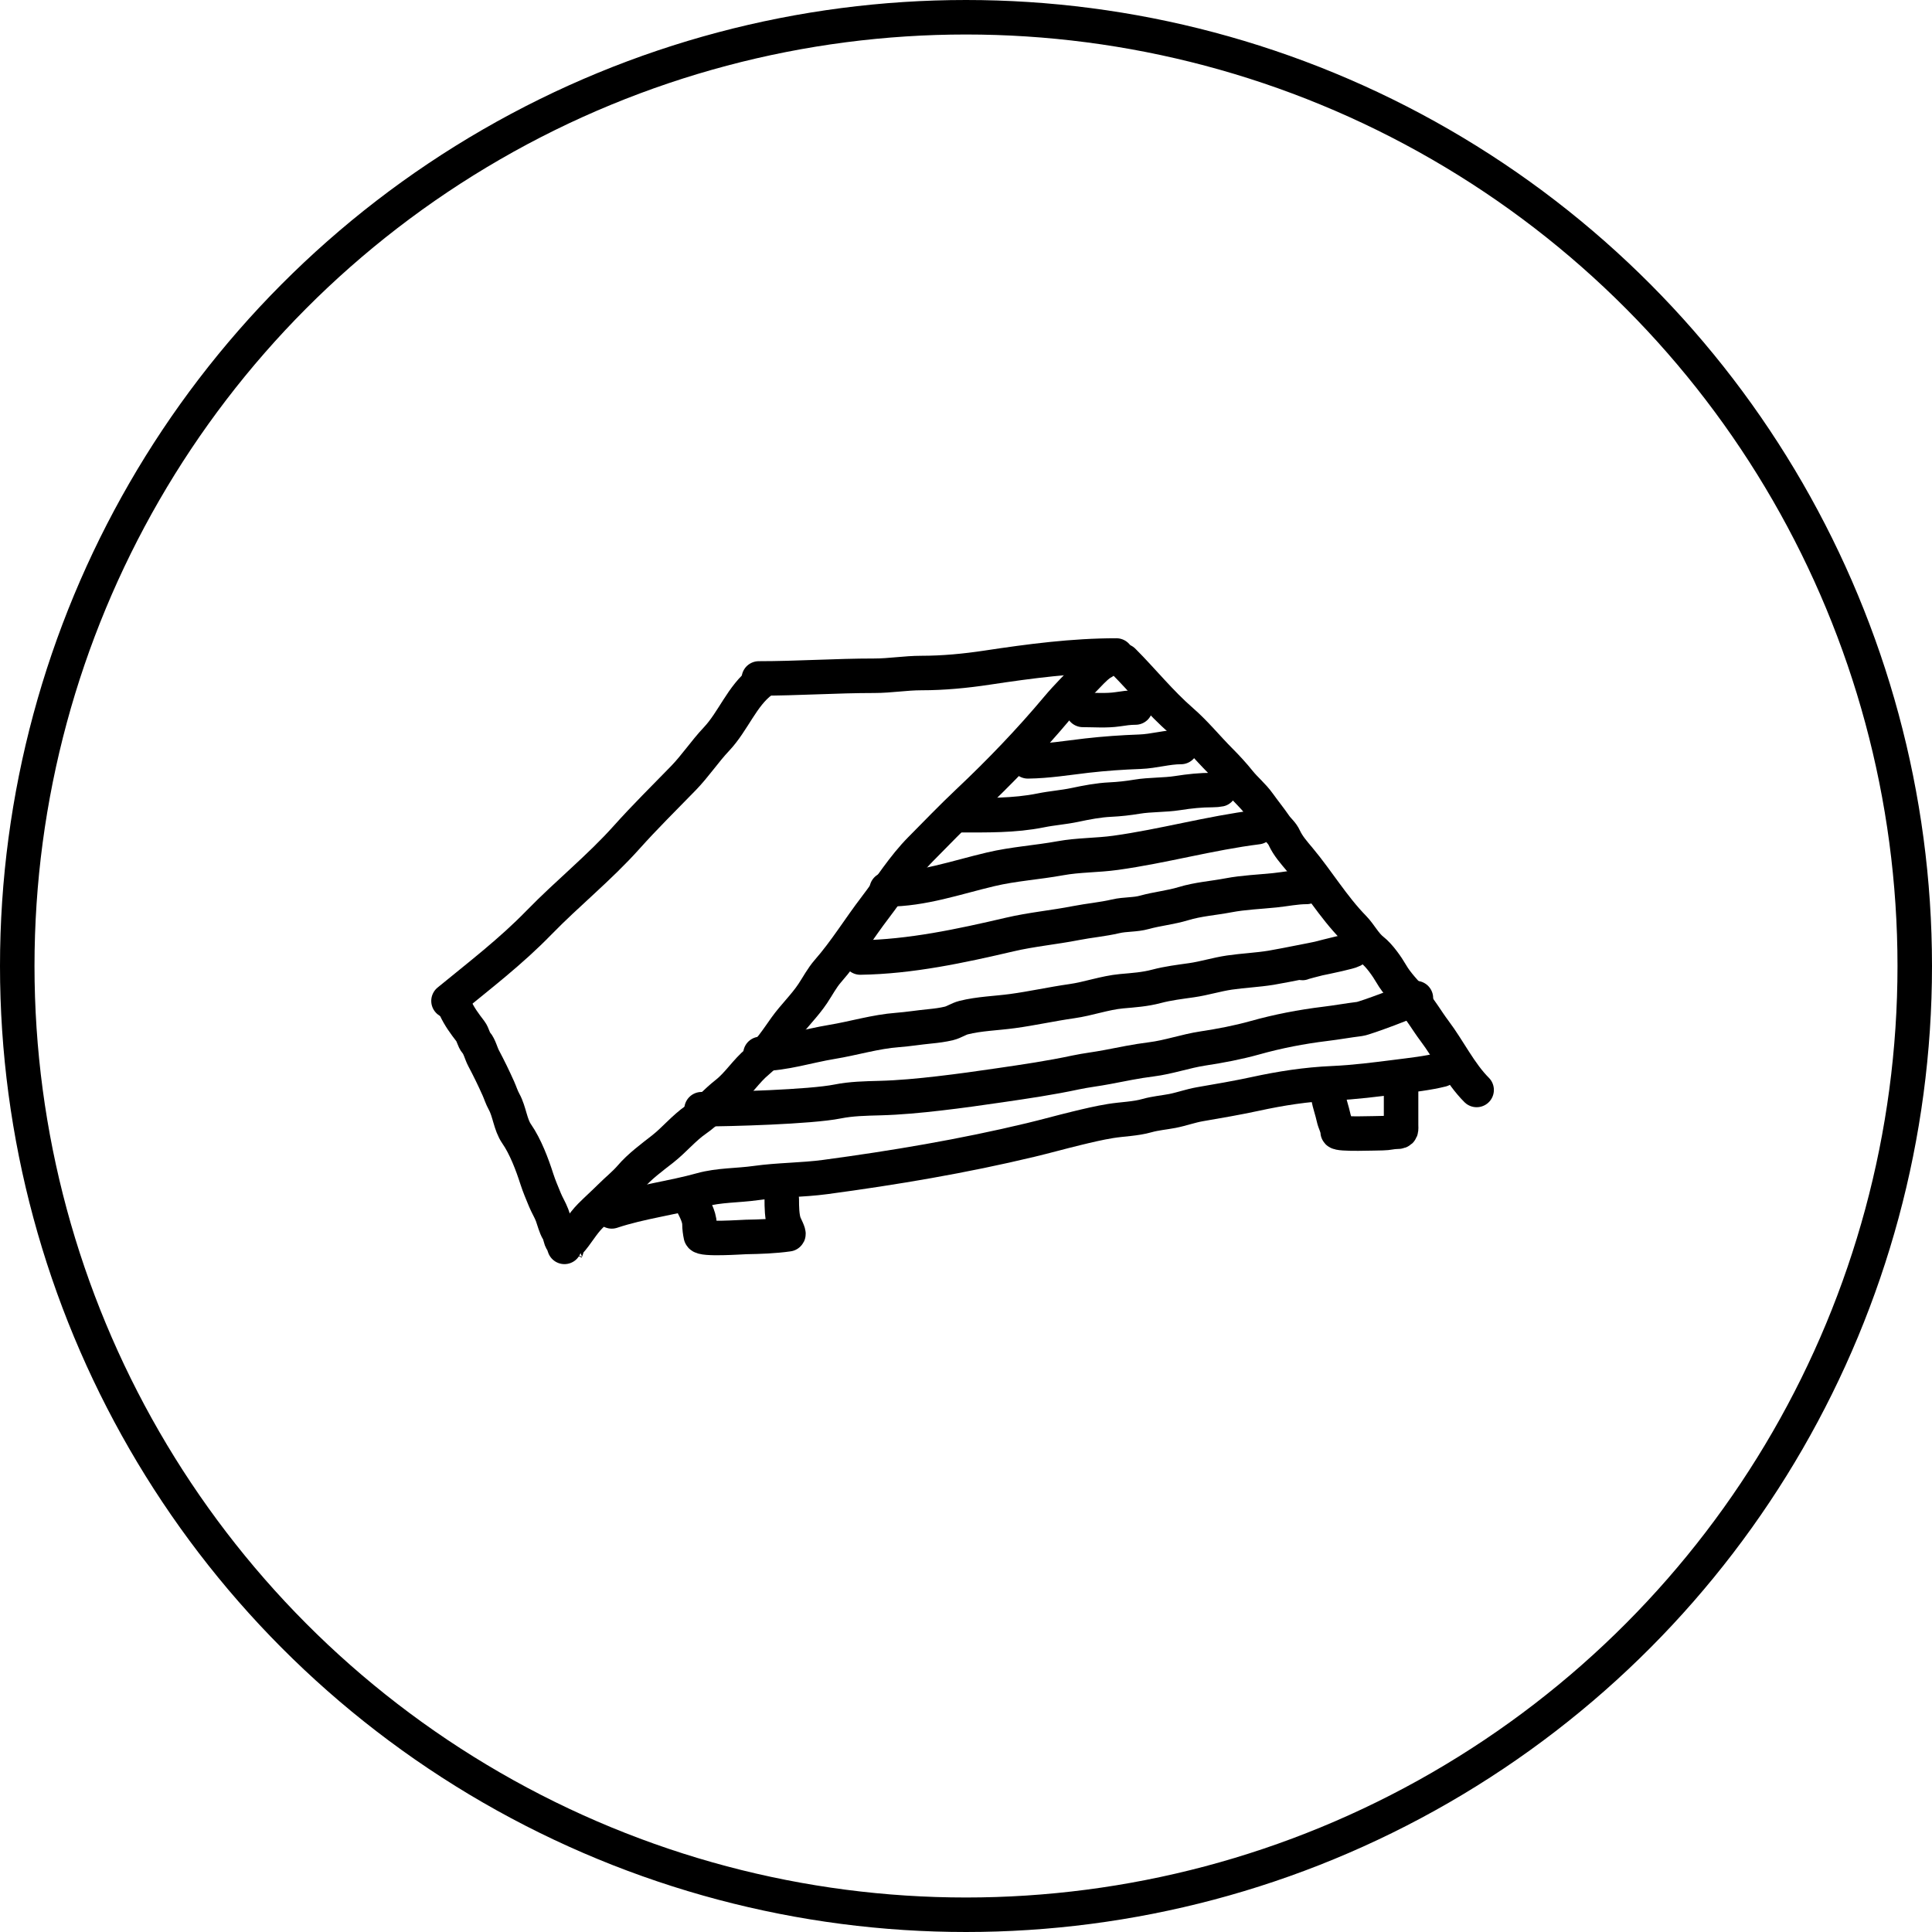<svg width="56" height="56" viewBox="0 0 56 56" fill="none" xmlns="http://www.w3.org/2000/svg">
<circle cx="28" cy="28" r="27.5" stroke="black"/>
<path d="M13.195 29.207C13.316 29.47 13.464 29.668 13.634 29.89C13.711 29.99 13.727 30.136 13.804 30.224C13.901 30.335 13.945 30.537 14.017 30.672C14.172 30.964 14.312 31.252 14.447 31.554C14.506 31.687 14.539 31.804 14.612 31.936C14.77 32.223 14.791 32.599 14.975 32.864C15.23 33.233 15.424 33.745 15.561 34.174C15.631 34.391 15.708 34.564 15.794 34.776C15.857 34.931 15.946 35.07 16.003 35.222C16.051 35.352 16.105 35.567 16.176 35.678C16.247 35.787 16.226 35.895 16.302 35.993C16.329 36.027 16.399 36.265 16.4 36.262C16.436 36.173 16.444 36.078 16.511 36.004C16.729 35.761 16.879 35.475 17.115 35.239C17.304 35.05 17.502 34.873 17.693 34.683C17.881 34.494 18.108 34.314 18.279 34.114C18.541 33.808 18.896 33.549 19.212 33.301C19.549 33.035 19.819 32.699 20.174 32.453C20.494 32.232 20.749 31.933 21.056 31.693C21.395 31.428 21.625 31.043 21.958 30.77C22.291 30.496 22.521 30.131 22.768 29.785C23.017 29.438 23.321 29.154 23.559 28.797C23.701 28.584 23.825 28.345 23.994 28.151C24.504 27.569 24.898 26.918 25.367 26.305C25.8 25.739 26.184 25.119 26.688 24.61C27.14 24.153 27.596 23.68 28.063 23.239C28.976 22.378 29.849 21.47 30.655 20.508C30.933 20.177 31.24 19.878 31.538 19.567C31.651 19.448 31.825 19.267 31.968 19.196" stroke="black" stroke-linecap="round" stroke-linejoin="round"/>
<path d="M13 29.012C13.905 28.27 14.802 27.585 15.62 26.744C16.446 25.895 17.369 25.157 18.162 24.271C18.692 23.679 19.251 23.128 19.805 22.559C20.149 22.206 20.428 21.782 20.765 21.425C21.255 20.907 21.505 20.169 22.073 19.743" stroke="black" stroke-linecap="round" stroke-linejoin="round"/>
<path d="M21.995 19.665C23.112 19.665 24.226 19.587 25.343 19.587C25.8 19.587 26.249 19.508 26.706 19.508C27.339 19.508 27.982 19.447 28.609 19.352C29.854 19.164 31.098 19 32.359 19" stroke="black" stroke-linecap="round" stroke-linejoin="round"/>
<path d="M32.555 19.156C33.13 19.732 33.627 20.358 34.249 20.899C34.656 21.253 34.992 21.672 35.37 22.05C35.557 22.237 35.756 22.454 35.92 22.659C36.098 22.881 36.322 23.061 36.487 23.293C36.641 23.508 36.808 23.714 36.957 23.93C37.048 24.063 37.159 24.136 37.23 24.293C37.332 24.515 37.505 24.711 37.661 24.897C38.201 25.543 38.638 26.281 39.234 26.891C39.436 27.099 39.558 27.366 39.79 27.547C39.983 27.699 40.204 28.014 40.329 28.23C40.487 28.503 40.732 28.752 40.939 28.99C41.183 29.271 41.357 29.585 41.58 29.881C41.998 30.435 42.316 31.107 42.801 31.593" stroke="black" stroke-linecap="round" stroke-linejoin="round"/>
<path d="M17.732 35.113C18.582 34.83 19.472 34.729 20.331 34.489C20.837 34.348 21.385 34.365 21.904 34.292C22.573 34.198 23.253 34.206 23.924 34.116C25.919 33.848 27.917 33.512 29.875 33.042C30.318 32.936 30.756 32.813 31.198 32.706C31.528 32.626 31.857 32.547 32.191 32.493C32.544 32.436 32.905 32.434 33.249 32.336C33.493 32.268 33.733 32.249 33.98 32.202C34.251 32.149 34.511 32.053 34.783 32.006C35.312 31.915 35.845 31.824 36.37 31.711C37.128 31.546 37.861 31.432 38.638 31.398C39.266 31.37 39.884 31.29 40.506 31.211C40.928 31.157 41.374 31.109 41.784 31.007" stroke="black" stroke-linecap="round" stroke-linejoin="round"/>
<path d="M20 34.761C20.103 34.971 20.274 35.246 20.274 35.482C20.274 35.587 20.291 35.715 20.313 35.817C20.341 35.941 21.506 35.856 21.623 35.854C22.027 35.847 22.446 35.833 22.847 35.776C22.885 35.77 22.755 35.517 22.738 35.474C22.662 35.28 22.66 34.97 22.66 34.761" stroke="black" stroke-linecap="round" stroke-linejoin="round"/>
<path d="M38.499 31.789C38.539 31.997 38.614 32.202 38.656 32.399C38.687 32.545 38.764 32.655 38.773 32.806C38.778 32.892 39.914 32.845 40.086 32.845C40.22 32.845 40.345 32.806 40.474 32.806C40.639 32.806 40.611 32.749 40.611 32.601C40.611 32.213 40.611 31.825 40.611 31.437" stroke="black" stroke-linecap="round" stroke-linejoin="round"/>
<path d="M20.334 32.151C21.142 32.151 23.485 32.086 24.279 31.927C24.678 31.847 25.091 31.84 25.498 31.829C26.072 31.814 26.657 31.758 27.226 31.692C27.815 31.624 28.392 31.543 28.976 31.457C29.709 31.35 30.455 31.241 31.181 31.085C31.483 31.021 31.789 30.988 32.093 30.929C32.515 30.848 32.943 30.759 33.37 30.706C33.88 30.642 34.362 30.467 34.87 30.39C35.372 30.314 35.883 30.217 36.373 30.08C37.044 29.892 37.723 29.761 38.413 29.677C38.746 29.637 39.079 29.576 39.413 29.535C39.571 29.515 40.904 29.012 41.041 28.93" stroke="black" stroke-linecap="round" stroke-linejoin="round"/>
<path d="M22.041 30.548C22.757 30.538 23.412 30.316 24.11 30.201C24.739 30.098 25.377 29.902 26.013 29.855C26.328 29.831 26.642 29.779 26.957 29.749C27.141 29.731 27.326 29.707 27.506 29.664C27.657 29.627 27.782 29.534 27.932 29.496C28.384 29.382 28.883 29.37 29.346 29.307C29.922 29.229 30.487 29.102 31.064 29.02C31.553 28.951 32.017 28.777 32.511 28.731C32.865 28.699 33.18 28.68 33.524 28.589C33.863 28.5 34.193 28.461 34.537 28.412C34.907 28.359 35.267 28.244 35.637 28.19C36.036 28.132 36.442 28.115 36.84 28.051C37.031 28.021 39.026 27.643 39.2 27.549C39.257 27.518 37.685 27.913 37.749 27.913" stroke="black" stroke-linecap="round" stroke-linejoin="round"/>
<path d="M24.935 27.754C26.392 27.733 27.852 27.418 29.266 27.088C29.896 26.94 30.552 26.881 31.188 26.756C31.571 26.681 31.958 26.649 32.338 26.56C32.615 26.495 32.898 26.521 33.173 26.444C33.542 26.342 33.93 26.305 34.298 26.194C34.735 26.061 35.163 26.036 35.608 25.951C36.05 25.867 36.505 25.851 36.952 25.805C37.257 25.774 37.562 25.708 37.869 25.708" stroke="black" stroke-linecap="round" stroke-linejoin="round"/>
<path d="M25.701 25.779C26.752 25.779 27.707 25.435 28.718 25.197C29.381 25.04 30.066 24.999 30.733 24.877C31.264 24.78 31.803 24.794 32.339 24.719C33.72 24.527 35.069 24.148 36.45 23.975" stroke="black" stroke-linecap="round" stroke-linejoin="round"/>
<path d="M27.815 23.629C28.598 23.629 29.395 23.646 30.166 23.49C30.494 23.423 30.824 23.401 31.152 23.332C31.491 23.26 31.84 23.192 32.187 23.176C32.445 23.164 32.699 23.135 32.953 23.093C33.345 23.028 33.748 23.049 34.142 22.987C34.479 22.934 34.802 22.9 35.144 22.9C35.293 22.9 35.531 22.866 35.202 22.866" stroke="black" stroke-linecap="round" stroke-linejoin="round"/>
<path d="M29.793 22.068C30.364 22.062 30.933 21.968 31.5 21.902C32.019 21.843 32.523 21.808 33.045 21.789C33.45 21.774 33.829 21.652 34.231 21.652" stroke="black" stroke-linecap="round" stroke-linejoin="round"/>
<path d="M31.387 20.577C31.72 20.577 32.069 20.607 32.399 20.558C32.576 20.532 32.727 20.508 32.913 20.508" stroke="black" stroke-linecap="round" stroke-linejoin="round"/>
</svg>

